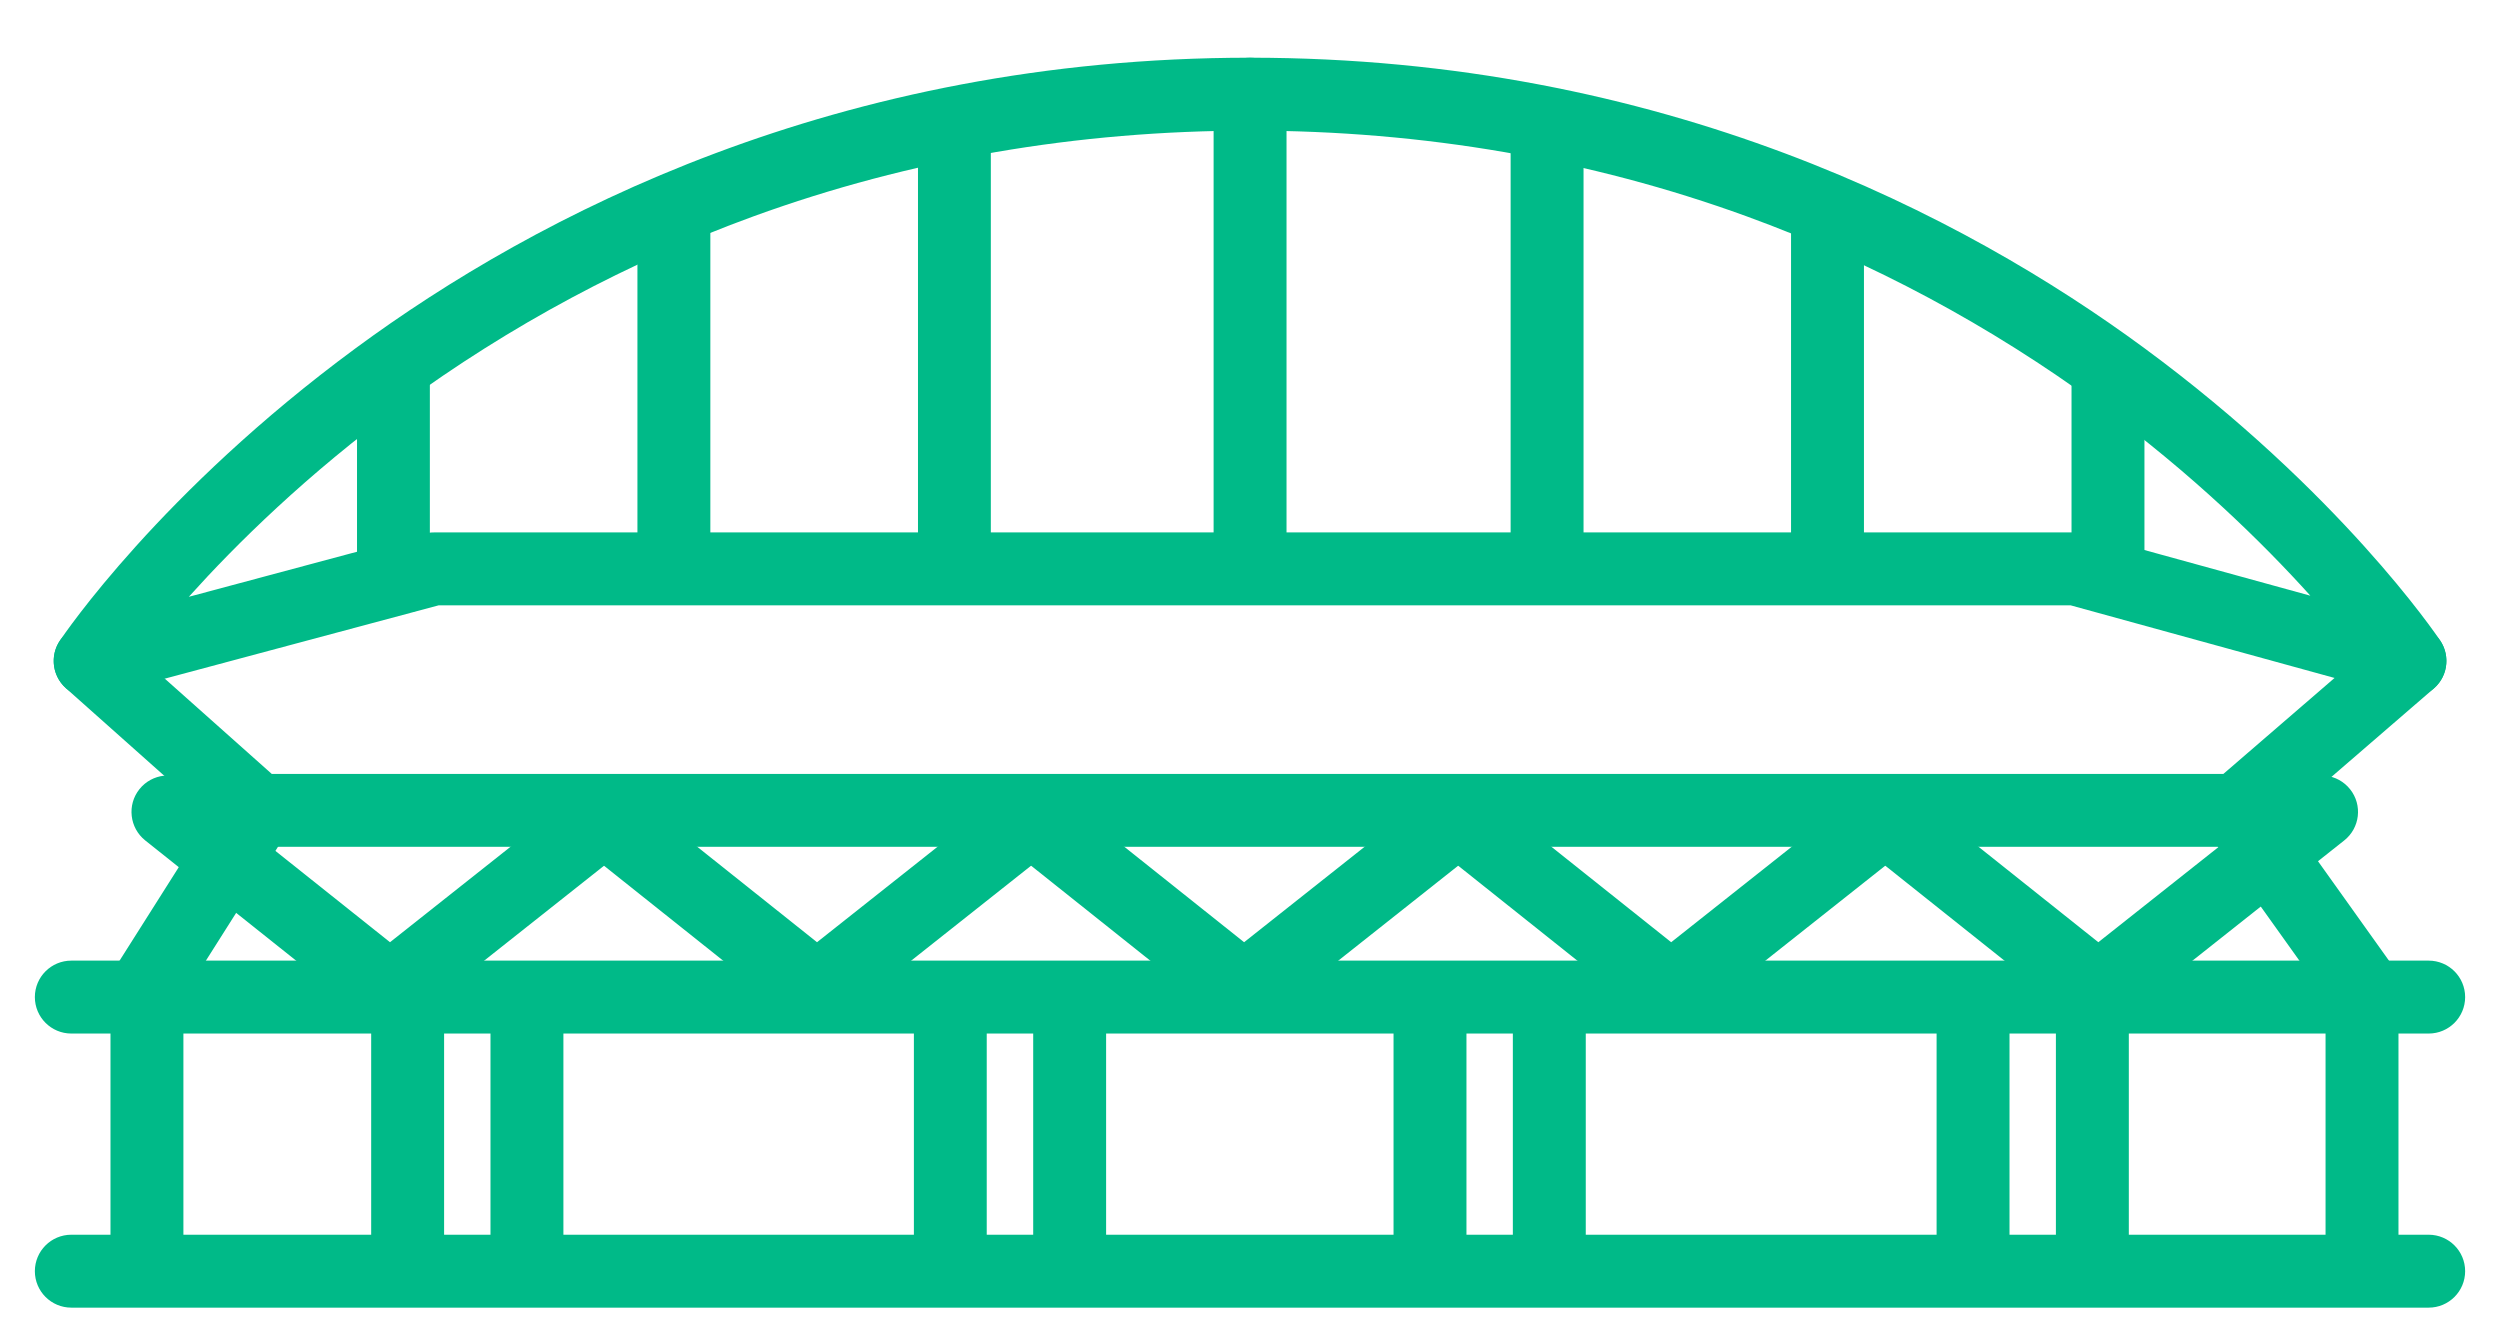 <svg width="36" height="19" viewBox="0 0 36 19" fill="none" xmlns="http://www.w3.org/2000/svg">
<path d="M34.703 10.042C34.657 10.042 34.61 10.036 34.564 10.023L29.818 8.717H6.316L1.434 10.024C1.223 10.081 0.999 10.001 0.872 9.823C0.744 9.645 0.74 9.407 0.862 9.226C0.92 9.139 2.31 7.085 5.122 5.014C7.712 3.106 12.05 0.831 18.001 0.831C23.952 0.831 28.289 3.106 30.88 5.014C33.692 7.085 35.082 9.139 35.14 9.226C35.261 9.408 35.257 9.647 35.129 9.824C35.029 9.963 34.869 10.042 34.703 10.042ZM18.001 1.881C15.507 1.881 13.103 2.296 10.854 3.114C9.053 3.77 7.345 4.685 5.779 5.834C4.415 6.834 3.394 7.843 2.719 8.594L6.111 7.685C6.156 7.673 6.201 7.667 6.247 7.667H29.889C29.936 7.667 29.983 7.674 30.028 7.686L33.269 8.578C32.594 7.829 31.578 6.828 30.223 5.834C28.656 4.685 26.949 3.77 25.148 3.114C22.899 2.296 20.494 1.881 18.001 1.881Z" fill="#00BA88"/>
<path d="M32.211 12.194H3.714C3.586 12.194 3.461 12.147 3.365 12.061L0.949 9.91C0.733 9.717 0.714 9.385 0.906 9.169C1.099 8.953 1.431 8.933 1.647 9.126L3.914 11.145H32.016L34.361 9.121C34.58 8.931 34.911 8.956 35.101 9.175C35.29 9.395 35.266 9.726 35.046 9.915L32.554 12.067C32.459 12.149 32.337 12.194 32.211 12.194Z" fill="#00BA88"/>
<path d="M18.001 8.621C17.711 8.621 17.476 8.386 17.476 8.097V1.356C17.476 1.066 17.711 0.831 18.001 0.831C18.291 0.831 18.526 1.066 18.526 1.356V8.097C18.526 8.386 18.291 8.621 18.001 8.621Z" fill="#00BA88"/>
<path d="M22.278 8.622C21.988 8.622 21.753 8.387 21.753 8.097V1.886C21.753 1.596 21.988 1.361 22.278 1.361C22.568 1.361 22.803 1.596 22.803 1.886V8.097C22.803 8.387 22.568 8.622 22.278 8.622Z" fill="#00BA88"/>
<path d="M26.316 8.622C26.026 8.622 25.791 8.387 25.791 8.097V3.179C25.791 2.889 26.026 2.655 26.316 2.655C26.606 2.655 26.841 2.889 26.841 3.179V8.097C26.841 8.387 26.606 8.622 26.316 8.622Z" fill="#00BA88"/>
<path d="M30.355 8.621C30.065 8.621 29.83 8.386 29.83 8.097V5.453C29.83 5.163 30.065 4.928 30.355 4.928C30.645 4.928 30.88 5.163 30.88 5.453V8.097C30.88 8.386 30.645 8.621 30.355 8.621Z" fill="#00BA88"/>
<path d="M13.744 8.622C13.454 8.622 13.219 8.387 13.219 8.097V1.886C13.219 1.596 13.454 1.361 13.744 1.361C14.034 1.361 14.268 1.596 14.268 1.886V8.097C14.268 8.387 14.034 8.622 13.744 8.622Z" fill="#00BA88"/>
<path d="M9.704 8.622C9.414 8.622 9.179 8.387 9.179 8.097V3.179C9.179 2.889 9.414 2.655 9.704 2.655C9.994 2.655 10.229 2.889 10.229 3.179V8.097C10.229 8.387 9.994 8.622 9.704 8.622Z" fill="#00BA88"/>
<path d="M5.666 8.621C5.376 8.621 5.141 8.386 5.141 8.097V5.453C5.141 5.163 5.376 4.928 5.666 4.928C5.955 4.928 6.19 5.163 6.19 5.453V8.097C6.19 8.386 5.955 8.621 5.666 8.621Z" fill="#00BA88"/>
<path d="M34.013 18.625C33.723 18.625 33.488 18.39 33.488 18.1V14.361L31.783 11.973C31.615 11.737 31.669 11.409 31.905 11.241C32.141 11.072 32.469 11.127 32.638 11.363L34.44 13.888C34.504 13.977 34.538 14.083 34.538 14.193V18.1C34.538 18.39 34.303 18.625 34.013 18.625Z" fill="#00BA88"/>
<path d="M2.116 18.625C1.826 18.625 1.591 18.39 1.591 18.1V14.193C1.591 14.093 1.619 13.996 1.672 13.912L3.271 11.387C3.426 11.142 3.75 11.069 3.995 11.225C4.24 11.38 4.313 11.704 4.158 11.949L2.641 14.345V18.1C2.641 18.39 2.406 18.625 2.116 18.625Z" fill="#00BA88"/>
<path d="M34.973 14.883H1.027C0.737 14.883 0.502 14.648 0.502 14.358C0.502 14.068 0.737 13.833 1.027 13.833H34.973C35.263 13.833 35.498 14.068 35.498 14.358C35.498 14.648 35.263 14.883 34.973 14.883Z" fill="#00BA88"/>
<path d="M34.973 18.83H1.027C0.737 18.83 0.502 18.595 0.502 18.305C0.502 18.015 0.737 17.78 1.027 17.78H34.973C35.263 17.78 35.498 18.015 35.498 18.305C35.498 18.595 35.263 18.83 34.973 18.83Z" fill="#00BA88"/>
<path d="M5.87 18.714C5.58 18.714 5.345 18.479 5.345 18.189V14.457C5.345 14.168 5.58 13.933 5.87 13.933C6.16 13.933 6.395 14.168 6.395 14.457V18.189C6.395 18.479 6.159 18.714 5.87 18.714Z" fill="#00BA88"/>
<path d="M7.588 18.714C7.298 18.714 7.063 18.479 7.063 18.189V14.457C7.063 14.168 7.298 13.933 7.588 13.933C7.878 13.933 8.113 14.168 8.113 14.457V18.189C8.113 18.479 7.878 18.714 7.588 18.714Z" fill="#00BA88"/>
<path d="M28.412 18.714C28.122 18.714 27.887 18.479 27.887 18.189V14.457C27.887 14.168 28.122 13.933 28.412 13.933C28.702 13.933 28.937 14.168 28.937 14.457V18.189C28.937 18.479 28.702 18.714 28.412 18.714Z" fill="#00BA88"/>
<path d="M30.13 18.714C29.84 18.714 29.605 18.479 29.605 18.189V14.457C29.605 14.168 29.84 13.933 30.13 13.933C30.42 13.933 30.655 14.168 30.655 14.457V18.189C30.655 18.479 30.42 18.714 30.13 18.714Z" fill="#00BA88"/>
<path d="M13.685 18.715C13.395 18.715 13.16 18.48 13.16 18.19V14.458C13.16 14.168 13.395 13.933 13.685 13.933C13.975 13.933 14.209 14.168 14.209 14.458V18.19C14.209 18.48 13.975 18.715 13.685 18.715Z" fill="#00BA88"/>
<path d="M15.403 18.715C15.113 18.715 14.878 18.48 14.878 18.19V14.458C14.878 14.168 15.113 13.933 15.403 13.933C15.693 13.933 15.928 14.168 15.928 14.458V18.19C15.928 18.48 15.693 18.715 15.403 18.715Z" fill="#00BA88"/>
<path d="M20.592 18.715C20.302 18.715 20.067 18.48 20.067 18.19V14.458C20.067 14.168 20.302 13.933 20.592 13.933C20.882 13.933 21.117 14.168 21.117 14.458V18.19C21.117 18.48 20.882 18.715 20.592 18.715Z" fill="#00BA88"/>
<path d="M22.31 18.715C22.02 18.715 21.785 18.48 21.785 18.19V14.458C21.785 14.168 22.02 13.933 22.31 13.933C22.6 13.933 22.835 14.168 22.835 14.458V18.19C22.835 18.48 22.6 18.715 22.31 18.715Z" fill="#00BA88"/>
<path d="M30.215 14.764C30.099 14.764 29.983 14.726 29.888 14.649L26.691 12.102C26.464 11.921 26.427 11.591 26.608 11.364C26.788 11.138 27.119 11.101 27.345 11.281L30.216 13.568L33.105 11.28C33.332 11.1 33.662 11.139 33.842 11.366C34.022 11.593 33.984 11.923 33.756 12.103L30.541 14.65C30.445 14.726 30.33 14.764 30.215 14.764Z" fill="#00BA88"/>
<path d="M24.064 14.764C23.949 14.764 23.833 14.726 23.737 14.649L20.541 12.102C20.314 11.921 20.276 11.591 20.457 11.364C20.638 11.138 20.968 11.101 21.195 11.281L24.065 13.568L26.954 11.28C27.182 11.1 27.512 11.139 27.692 11.366C27.872 11.593 27.833 11.923 27.606 12.103L24.39 14.65C24.295 14.726 24.179 14.764 24.064 14.764Z" fill="#00BA88"/>
<path d="M17.914 14.764C17.799 14.764 17.683 14.726 17.587 14.649L14.391 12.102C14.164 11.921 14.127 11.591 14.307 11.364C14.488 11.138 14.818 11.101 15.045 11.281L17.915 13.568L20.804 11.28C21.032 11.1 21.362 11.139 21.542 11.366C21.722 11.593 21.683 11.923 21.456 12.103L18.24 14.65C18.145 14.726 18.029 14.764 17.914 14.764Z" fill="#00BA88"/>
<path d="M11.764 14.764C11.648 14.764 11.533 14.726 11.437 14.649L8.24 12.102C8.014 11.921 7.976 11.591 8.157 11.364C8.337 11.138 8.668 11.101 8.895 11.281L11.765 13.568L14.654 11.28C14.881 11.1 15.211 11.139 15.391 11.366C15.571 11.593 15.533 11.923 15.306 12.103L12.09 14.65C11.994 14.726 11.879 14.764 11.764 14.764Z" fill="#00BA88"/>
<path d="M5.615 14.764C5.499 14.764 5.384 14.726 5.288 14.649L2.091 12.102C1.865 11.921 1.827 11.591 2.008 11.364C2.189 11.138 2.519 11.101 2.746 11.281L5.616 13.568L8.505 11.28C8.732 11.1 9.062 11.139 9.242 11.366C9.422 11.593 9.384 11.923 9.157 12.103L5.941 14.65C5.845 14.726 5.73 14.764 5.615 14.764Z" fill="#00BA88"/>
</svg>
